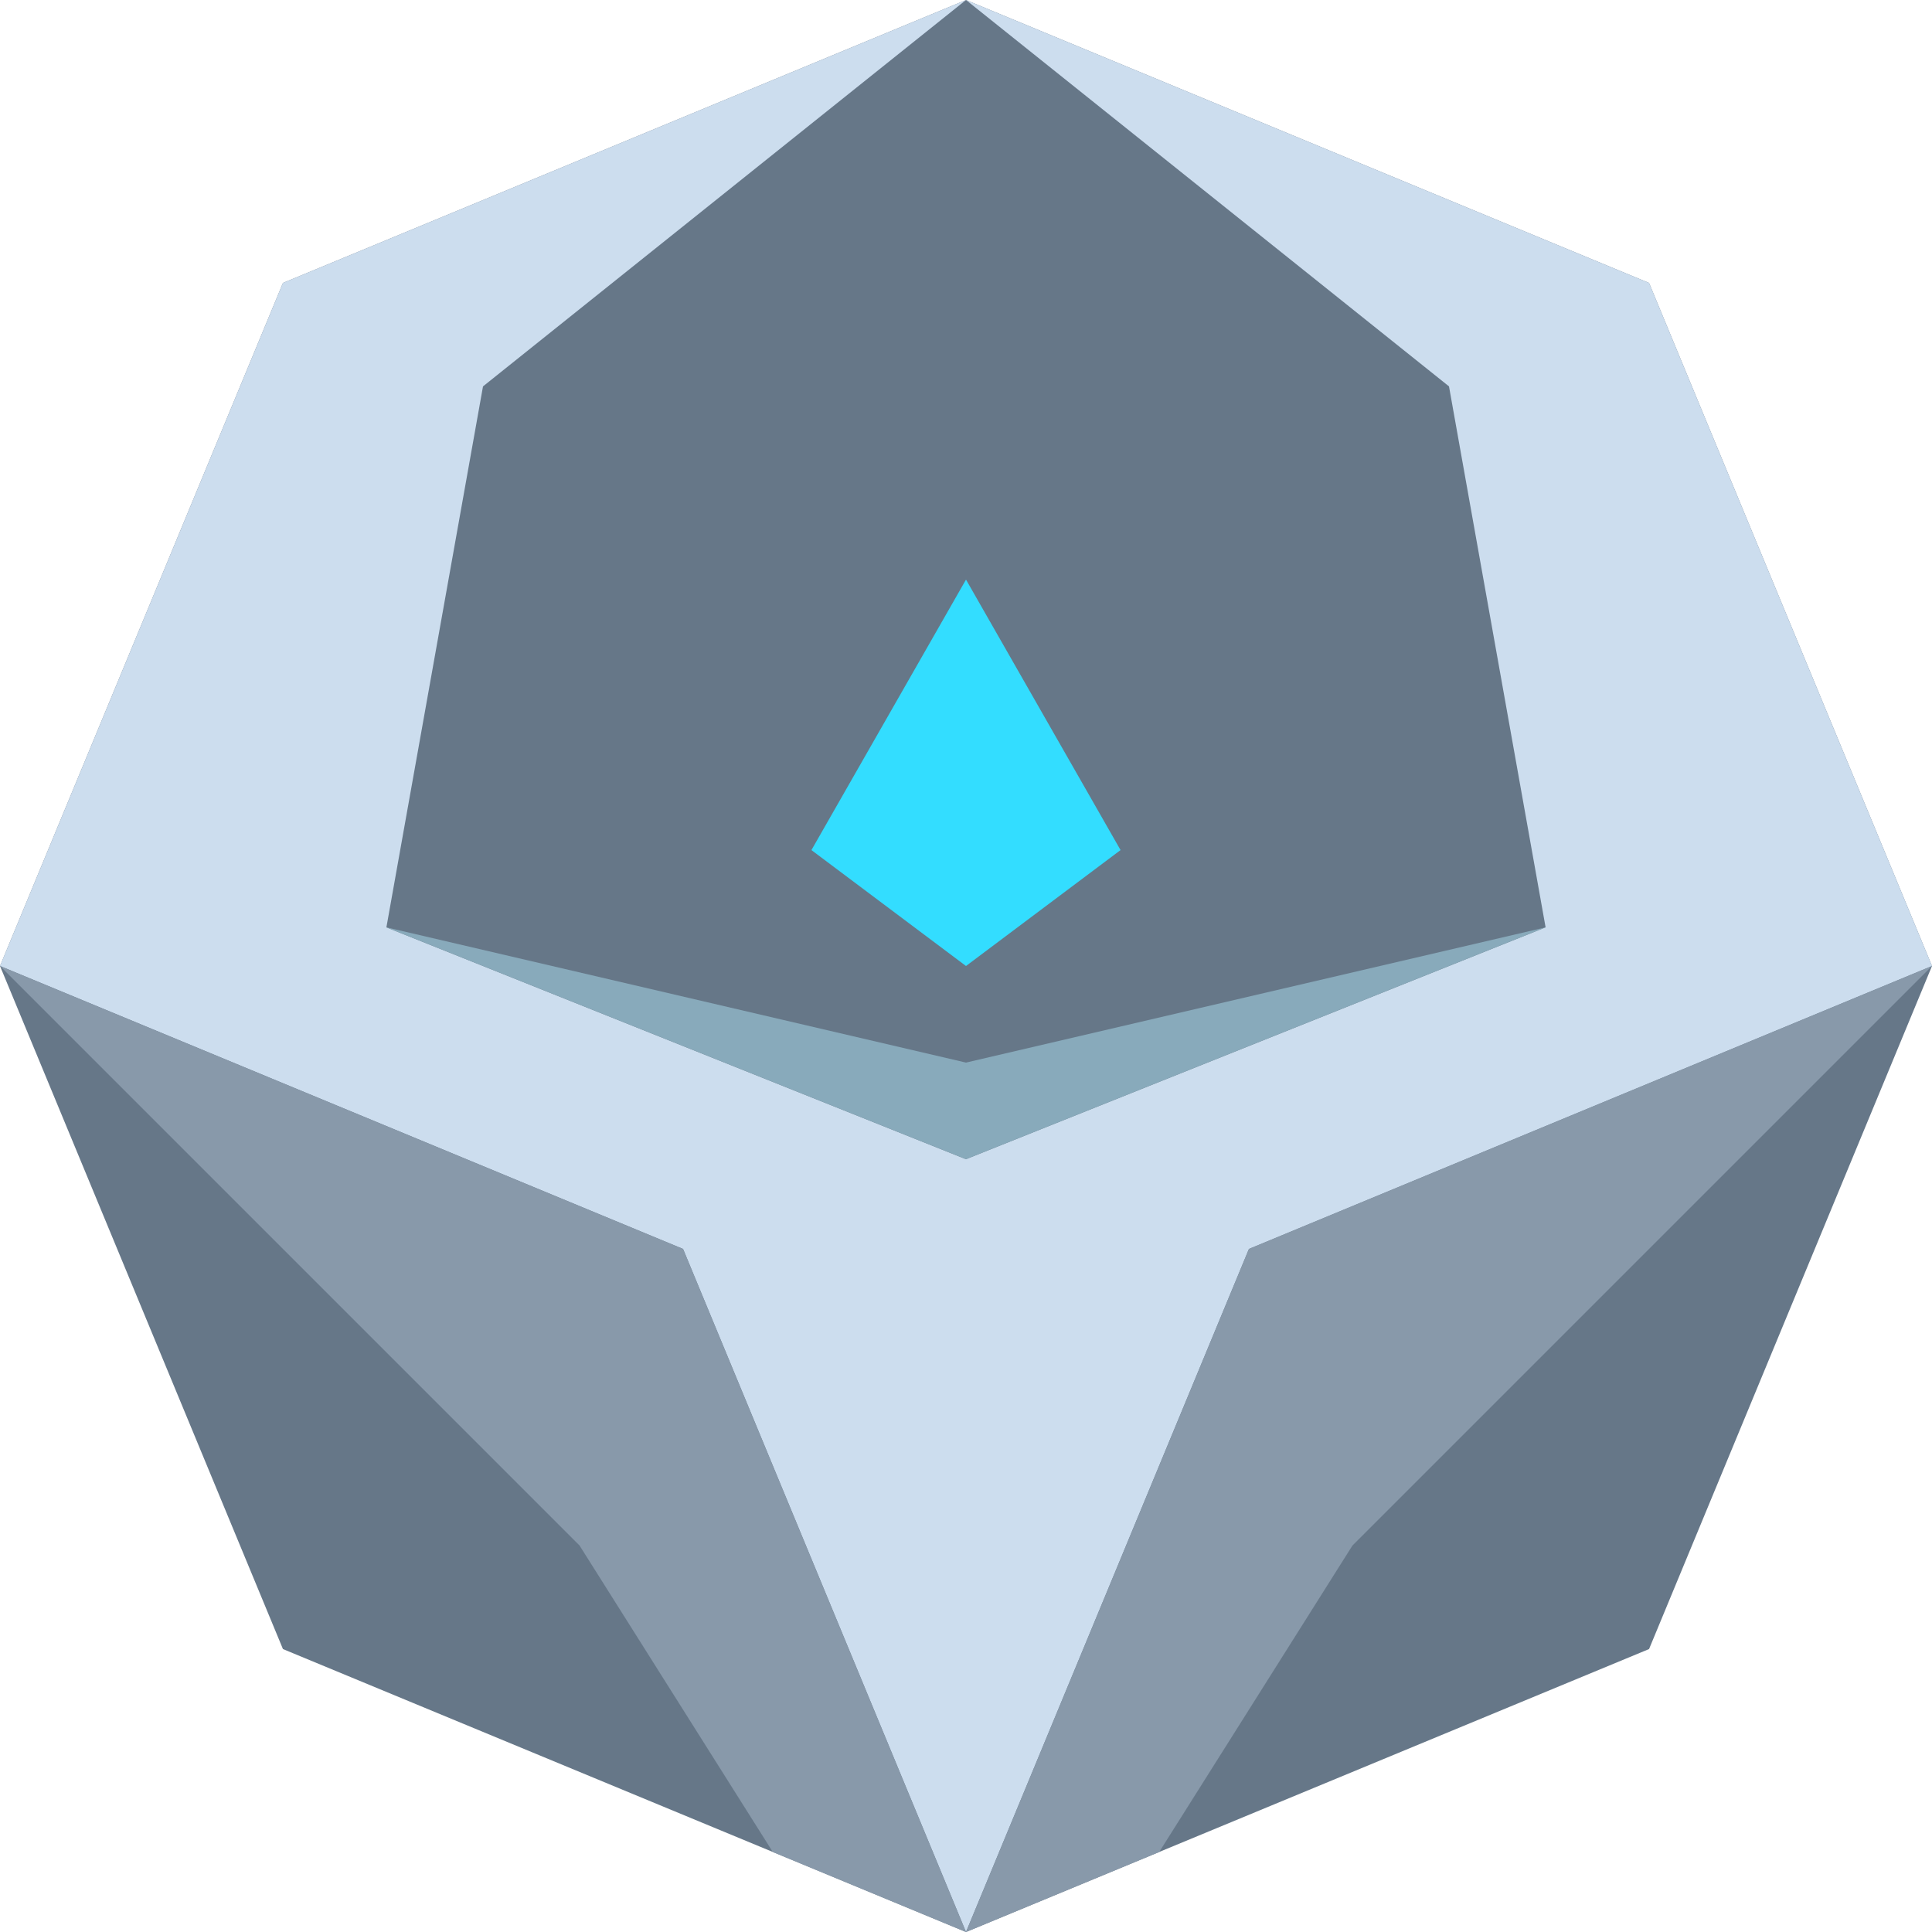 <svg width="100" height="100" xmlns="http://www.w3.org/2000/svg">

<path fill="#678" d="M 50 0 L 14.645 14.645 L 0 50 L 14.645 85.355 L 50 100 L 85.355 85.355 L 100 50 L 85.355 14.645 L 50 0"/>

<path fill="#cde" d="M 50 0 L 14.645 14.645 L 0 50 L 35.355 64.645 L 50 100 L 64.645 64.645 L 100 50 L 85.355 14.645 L 50 0 L 75 20 L 80 48 L 50 60 L 20 48 L 25 20 L 50 0"/>

<path fill="#3df" d="M 50 50 L 42 44 L 50 30 L 58 44 L 50 50"/>

<path fill="#89a" d="M 0 50 L 30 80 L 40 95.86 L 50 100 L 35.355 64.645 L 0 50"/>

<path fill="#89a" d="M 100 50 L 70 80 L 60 95.86 L 50 100 L 64.645 64.645 L 100 50"/>

<path fill="#8ab" d="M 50 55 L 20 48 L 50 60 L 80 48 L 50 55"/>

</svg>
